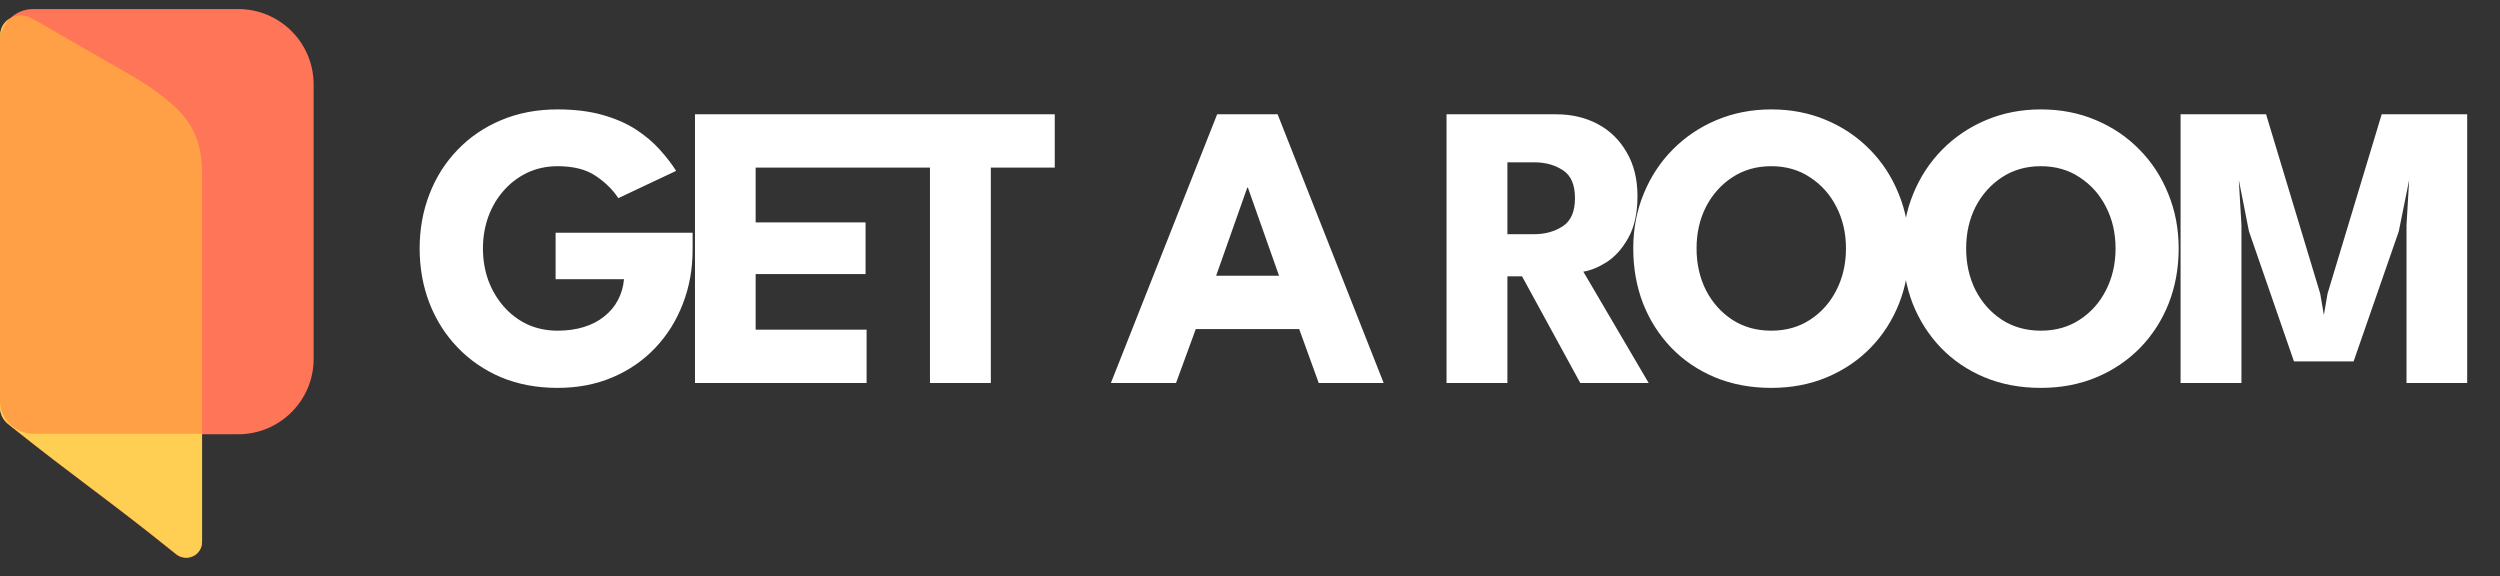 <svg width="829" height="191" viewBox="0 0 829 191" fill="none" xmlns="http://www.w3.org/2000/svg">
<rect x="0" y="0" width="829" height="191" fill="#333333" stroke="none"/>
<path d="M0 14C0 7.925 4.925 3 11 3H79C92.807 3 104 14.193 104 28V119C104 132.807 92.807 144 79 144H11C4.925 144 0 139.075 0 133V14Z" fill="#FF7557"/>
<path d="M0 15.964C0 12.595 0 10.911 0.389 9.794C1.528 6.519 4.892 4.572 8.299 5.215C9.461 5.435 10.922 6.274 13.842 7.952L40.861 23.472C40.891 23.49 40.906 23.498 40.916 23.504C40.954 23.526 40.966 23.532 41.004 23.553C41.014 23.559 41.037 23.571 41.081 23.596C42.143 24.176 50.64 28.889 56.878 34.398C63.22 40 67 46.225 67 57.481C67 80.564 67 80.111 67 80.111V178.78V179.699C67 184.239 61.858 186.61 58.324 183.758C35.782 165.57 25.478 158.885 3.454 141.272C2.642 140.623 2.236 140.298 1.892 139.931C0.917 138.89 0.276 137.557 0.072 136.145C0 135.648 0 135.125 0 134.08L0 15.964Z" fill="#FFA047"/>
<path fill-rule="evenodd" clip-rule="evenodd" d="M0 132.836V133.916C0 134.961 0 135.484 0.072 135.981C0.276 137.393 0.917 138.726 1.892 139.767C2.236 140.134 2.642 140.458 3.454 141.108C13.999 149.541 21.857 155.469 29.658 161.354C38.15 167.76 46.575 174.115 58.324 183.594C61.858 186.446 67 184.075 67 179.535V178.616V143.836H11C4.925 143.836 0 138.911 0 132.836ZM3.28 6C1.971 6.821 0.929 8.076 0.389 9.63C0.105 10.446 0.028 11.566 0.008 13.424C0.115 10.521 1.346 7.905 3.28 6Z" fill="#FFCF54"/>
<path d="M184.241 77.185H229.668V82.855C229.668 89.245 228.588 95.207 226.428 100.742C224.313 106.277 221.276 111.137 217.316 115.322C213.356 119.507 208.631 122.77 203.141 125.11C197.651 127.45 191.576 128.62 184.916 128.62C178.031 128.62 171.776 127.45 166.151 125.11C160.571 122.725 155.756 119.417 151.706 115.187C147.656 110.957 144.551 106.052 142.391 100.472C140.231 94.847 139.151 88.817 139.151 82.382C139.151 75.993 140.231 70.007 142.391 64.427C144.551 58.803 147.656 53.898 151.706 49.712C155.756 45.483 160.571 42.197 166.151 39.858C171.776 37.472 178.031 36.28 184.916 36.28C190.541 36.28 195.491 36.888 199.766 38.102C204.086 39.318 207.798 40.938 210.903 42.962C214.008 44.987 216.641 47.215 218.801 49.645C220.961 52.03 222.761 54.37 224.201 56.665L205.031 65.71C203.186 62.875 200.666 60.4 197.471 58.285C194.321 56.17 190.136 55.112 184.916 55.112C181.271 55.112 177.918 55.833 174.858 57.273C171.843 58.712 169.233 60.693 167.028 63.212C164.823 65.688 163.113 68.59 161.898 71.92C160.728 75.205 160.143 78.692 160.143 82.382C160.143 86.118 160.728 89.627 161.898 92.912C163.113 96.198 164.823 99.1 167.028 101.62C169.233 104.14 171.843 106.12 174.858 107.56C177.918 108.955 181.271 109.653 184.916 109.653C188.111 109.653 191.013 109.247 193.623 108.437C196.233 107.627 198.483 106.457 200.373 104.927C202.308 103.397 203.816 101.597 204.896 99.528C206.021 97.412 206.696 95.095 206.921 92.575H184.241V77.185ZM230.458 37.9H287.361V55.585H250.573V73.743H287.023V90.888H250.573V109.315H287.361V127H230.458V37.9ZM308.377 55.585H287.115V37.9H349.755V55.585H328.56V127H308.377V55.585ZM403.608 37.9H423.656L458.823 127H437.291L430.811 109.112H396.521L389.973 127H368.373L403.608 37.9ZM403.271 91.427H424.128L413.801 62.2H413.598L403.271 91.427ZM479.671 37.9H515.986C521.161 37.9 525.774 38.98 529.824 41.14C533.874 43.3 537.069 46.428 539.409 50.523C541.794 54.572 542.986 59.41 542.986 65.035C542.986 70.66 541.974 75.272 539.949 78.873C537.969 82.427 535.584 85.105 532.794 86.905C530.004 88.66 527.416 89.718 525.031 90.078L546.699 127H524.019L504.714 91.63H499.854V127H479.671V37.9ZM499.854 77.657H508.764C512.364 77.657 515.514 76.78 518.214 75.025C520.914 73.27 522.264 70.165 522.264 65.71C522.264 61.255 520.936 58.172 518.281 56.462C515.626 54.708 512.499 53.83 508.899 53.83H499.854V77.657ZM562.58 82.382C562.58 87.468 563.615 92.08 565.685 96.22C567.8 100.315 570.703 103.577 574.393 106.007C578.128 108.437 582.448 109.653 587.353 109.653C592.258 109.653 596.555 108.437 600.245 106.007C603.98 103.577 606.883 100.315 608.953 96.22C611.068 92.08 612.125 87.468 612.125 82.382C612.125 77.297 611.068 72.707 608.953 68.612C606.883 64.517 603.98 61.255 600.245 58.825C596.555 56.35 592.258 55.112 587.353 55.112C582.448 55.112 578.128 56.35 574.393 58.825C570.703 61.255 567.8 64.517 565.685 68.612C563.615 72.707 562.58 77.297 562.58 82.382ZM541.588 82.382C541.588 75.903 542.735 69.873 545.03 64.293C547.325 58.667 550.543 53.763 554.683 49.578C558.823 45.392 563.683 42.13 569.263 39.79C574.843 37.45 580.873 36.28 587.353 36.28C593.923 36.28 599.975 37.45 605.51 39.79C611.09 42.13 615.928 45.392 620.023 49.578C624.163 53.763 627.358 58.667 629.608 64.293C631.903 69.873 633.05 75.903 633.05 82.382C633.05 88.907 631.948 94.983 629.743 100.607C627.538 106.187 624.388 111.092 620.293 115.322C616.198 119.507 611.36 122.77 605.78 125.11C600.2 127.45 594.058 128.62 587.353 128.62C580.513 128.62 574.28 127.45 568.655 125.11C563.075 122.77 558.26 119.507 554.21 115.322C550.16 111.092 547.033 106.187 544.828 100.607C542.668 94.983 541.588 88.907 541.588 82.382ZM651.976 82.382C651.976 87.468 653.011 92.08 655.081 96.22C657.196 100.315 660.098 103.577 663.788 106.007C667.523 108.437 671.843 109.653 676.748 109.653C681.653 109.653 685.951 108.437 689.641 106.007C693.376 103.577 696.278 100.315 698.348 96.22C700.463 92.08 701.521 87.468 701.521 82.382C701.521 77.297 700.463 72.707 698.348 68.612C696.278 64.517 693.376 61.255 689.641 58.825C685.951 56.35 681.653 55.112 676.748 55.112C671.843 55.112 667.523 56.35 663.788 58.825C660.098 61.255 657.196 64.517 655.081 68.612C653.011 72.707 651.976 77.297 651.976 82.382ZM630.983 82.382C630.983 75.903 632.131 69.873 634.426 64.293C636.721 58.667 639.938 53.763 644.078 49.578C648.218 45.392 653.078 42.13 658.658 39.79C664.238 37.45 670.268 36.28 676.748 36.28C683.318 36.28 689.371 37.45 694.906 39.79C700.486 42.13 705.323 45.392 709.418 49.578C713.558 53.763 716.753 58.667 719.003 64.293C721.298 69.873 722.446 75.903 722.446 82.382C722.446 88.907 721.343 94.983 719.138 100.607C716.933 106.187 713.783 111.092 709.688 115.322C705.593 119.507 700.756 122.77 695.176 125.11C689.596 127.45 683.453 128.62 676.748 128.62C669.908 128.62 663.676 127.45 658.051 125.11C652.471 122.77 647.656 119.507 643.606 115.322C639.556 111.092 636.428 106.187 634.223 100.607C632.063 94.983 630.983 88.907 630.983 82.382ZM818.118 37.9V127H798.003V74.552L798.881 59.635L795.438 76.713L780.453 119.845H760.676L745.758 76.713L742.383 59.635L743.261 74.552V127H723.078V37.9H751.428L769.383 97.368L770.598 104.455L771.813 97.368L789.768 37.9H818.118Z" fill="white"/>
</svg>
